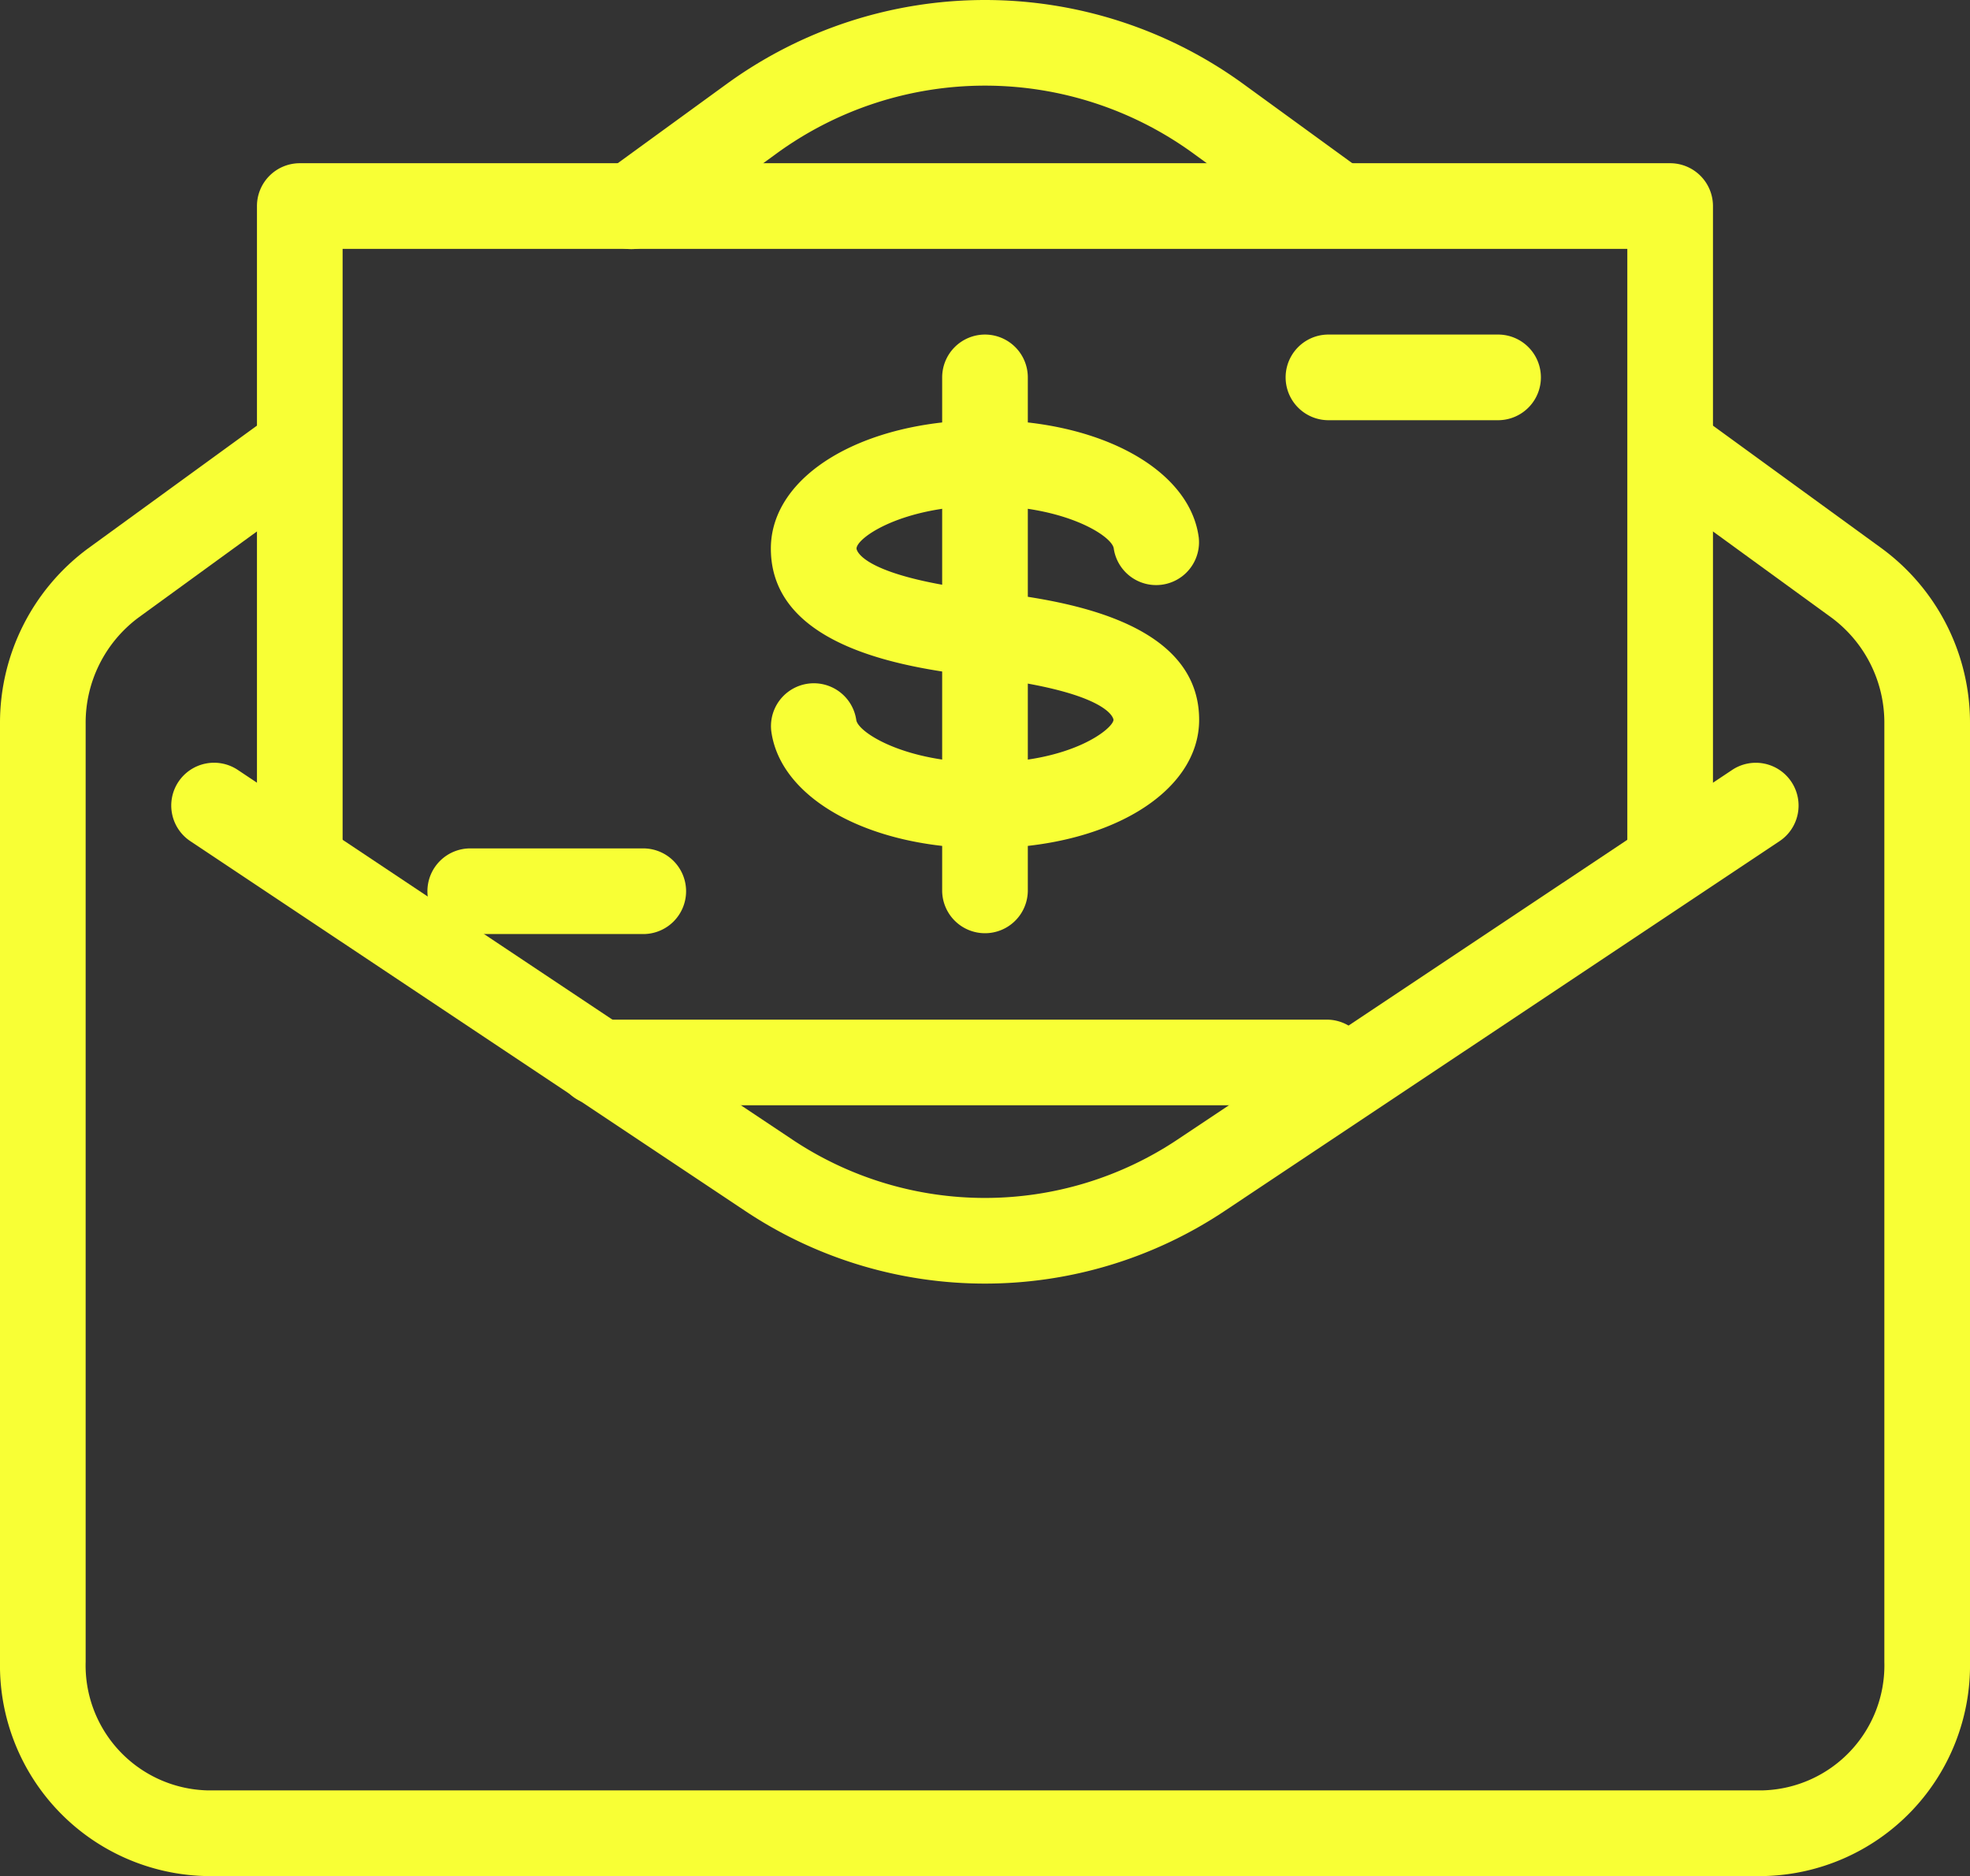 <svg xmlns="http://www.w3.org/2000/svg" width="117" height="111.435" viewBox="0 0 117 111.435">
  <rect x="0" y="0" width="117" height="111.435" fill="#333333" stroke="none"/>
  <g id="salary" transform="translate(0 -11.67)">
    <g id="Group_347" data-name="Group 347" transform="translate(0 36.174)">
      <g id="Group_346" data-name="Group 346" transform="translate(0 0)">
        <path id="Path_1635" data-name="Path 1635" d="M111.776,122.516,101.444,115a2.542,2.542,0,0,0-2.991,4.11l10.332,7.513a7.766,7.766,0,0,1,3.128,6.292v55.728a7.428,7.428,0,0,1-7.188,7.63H12.275a7.428,7.428,0,0,1-7.188-7.63V132.919a7.783,7.783,0,0,1,3.128-6.3l10.438-7.59a2.542,2.542,0,0,0-2.991-4.11l-10.438,7.59A12.879,12.879,0,0,0,0,132.919v55.728a12.516,12.516,0,0,0,12.275,12.717h92.45A12.52,12.52,0,0,0,117,188.646V132.919A12.846,12.846,0,0,0,111.776,122.516Z" transform="translate(0 -114.433)" fill="#f8ff35"/>
      </g>
    </g>
    <g id="Group_349" data-name="Group 349" transform="translate(34.986 11.67)">
      <g id="Group_348" data-name="Group 348">
        <path id="Path_1636" data-name="Path 1636" d="M192.618,21.778l-6.995-5.087a26.091,26.091,0,0,0-30.776,0l-7.076,5.148a2.544,2.544,0,1,0,2.991,4.115l7.076-5.153a21.023,21.023,0,0,1,24.794,0l6.994,5.087a2.542,2.542,0,1,0,2.991-4.11Z" transform="translate(-146.721 -11.67)" fill="#f8ff35"/>
      </g>
    </g>
    <g id="Group_351" data-name="Group 351" transform="translate(10.169 56.973)">
      <g id="Group_350" data-name="Group 350">
        <path id="Path_1637" data-name="Path 1637" d="M138.872,202.8a2.536,2.536,0,0,0-3.525-.707l-32.918,21.94a20.6,20.6,0,0,1-22.912,0L46.6,202.088a2.542,2.542,0,0,0-2.818,4.232L76.7,228.261a25.648,25.648,0,0,0,28.548,0l32.918-21.94A2.541,2.541,0,0,0,138.872,202.8Z" transform="translate(-42.647 -201.66)" fill="#f8ff35"/>
      </g>
    </g>
    <g id="Group_353" data-name="Group 353" transform="translate(15.261 21.365)">
      <g id="Group_352" data-name="Group 352">
        <path id="Path_1638" data-name="Path 1638" d="M147.935,52.331H66.544A2.544,2.544,0,0,0,64,54.874V93.027a2.544,2.544,0,0,0,5.087,0V57.418h76.3V93.027a2.544,2.544,0,1,0,5.087,0V54.874A2.545,2.545,0,0,0,147.935,52.331Z" transform="translate(-64 -52.331)" fill="#f8ff35"/>
      </g>
    </g>
    <g id="Group_355" data-name="Group 355" transform="translate(45.782 36.626)">
      <g id="Group_354" data-name="Group 354">
        <path id="Path_1639" data-name="Path 1639" d="M205.066,126.525c-.01,0-.524-.066-.534-.066-7.361-.9-7.447-2.483-7.447-2.5,0-.636,2.706-2.544,7.635-2.544,4.756,0,7.549,1.8,7.641,2.538a2.546,2.546,0,0,0,5.051-.636c-.514-4.049-5.85-6.989-12.692-6.989-7.254,0-12.723,3.281-12.723,7.63,0,6.089,8.658,7.147,12.382,7.6l.539.071c7.34.905,7.427,2.488,7.427,2.5,0,.5-2.452,2.544-7.635,2.544-4.756,0-7.549-1.8-7.641-2.538a2.546,2.546,0,0,0-5.051.636c.514,4.049,5.85,6.989,12.692,6.989,7.254,0,12.723-3.281,12.723-7.63C217.433,128.046,208.79,126.988,205.066,126.525Z" transform="translate(-191.997 -116.331)" fill="#f8ff35"/>
      </g>
    </g>
    <g id="Group_357" data-name="Group 357" transform="translate(55.956 31.539)">
      <g id="Group_356" data-name="Group 356" transform="translate(0 0)">
        <path id="Path_1640" data-name="Path 1640" d="M237.21,95a2.545,2.545,0,0,0-2.544,2.544v30.522a2.544,2.544,0,0,0,5.087,0V97.541A2.545,2.545,0,0,0,237.21,95Z" transform="translate(-234.666 -94.997)" fill="#f8ff35"/>
      </g>
    </g>
    <g id="Group_359" data-name="Group 359" transform="translate(33.065 72.235)">
      <g id="Group_358" data-name="Group 358">
        <path id="Path_1641" data-name="Path 1641" d="M184.449,265.664H141.21a2.544,2.544,0,1,0,0,5.087h43.239a2.544,2.544,0,0,0,0-5.087Z" transform="translate(-138.666 -265.664)" fill="#f8ff35"/>
      </g>
    </g>
    <g id="Group_361" data-name="Group 361" transform="translate(76.304 31.539)">
      <g id="Group_360" data-name="Group 360" transform="translate(0 0)">
        <path id="Path_1642" data-name="Path 1642" d="M332.717,95H322.543a2.544,2.544,0,0,0,0,5.087h10.174a2.544,2.544,0,0,0,0-5.087Z" transform="translate(-319.999 -94.997)" fill="#f8ff35"/>
      </g>
    </g>
    <g id="Group_363" data-name="Group 363" transform="translate(25.435 62.061)">
      <g id="Group_362" data-name="Group 362">
        <path id="Path_1643" data-name="Path 1643" d="M119.384,223H109.21a2.544,2.544,0,1,0,0,5.087h10.174a2.544,2.544,0,1,0,0-5.087Z" transform="translate(-106.666 -222.997)" fill="#f8ff35"/>
      </g>
    </g>
  </g>
</svg>
